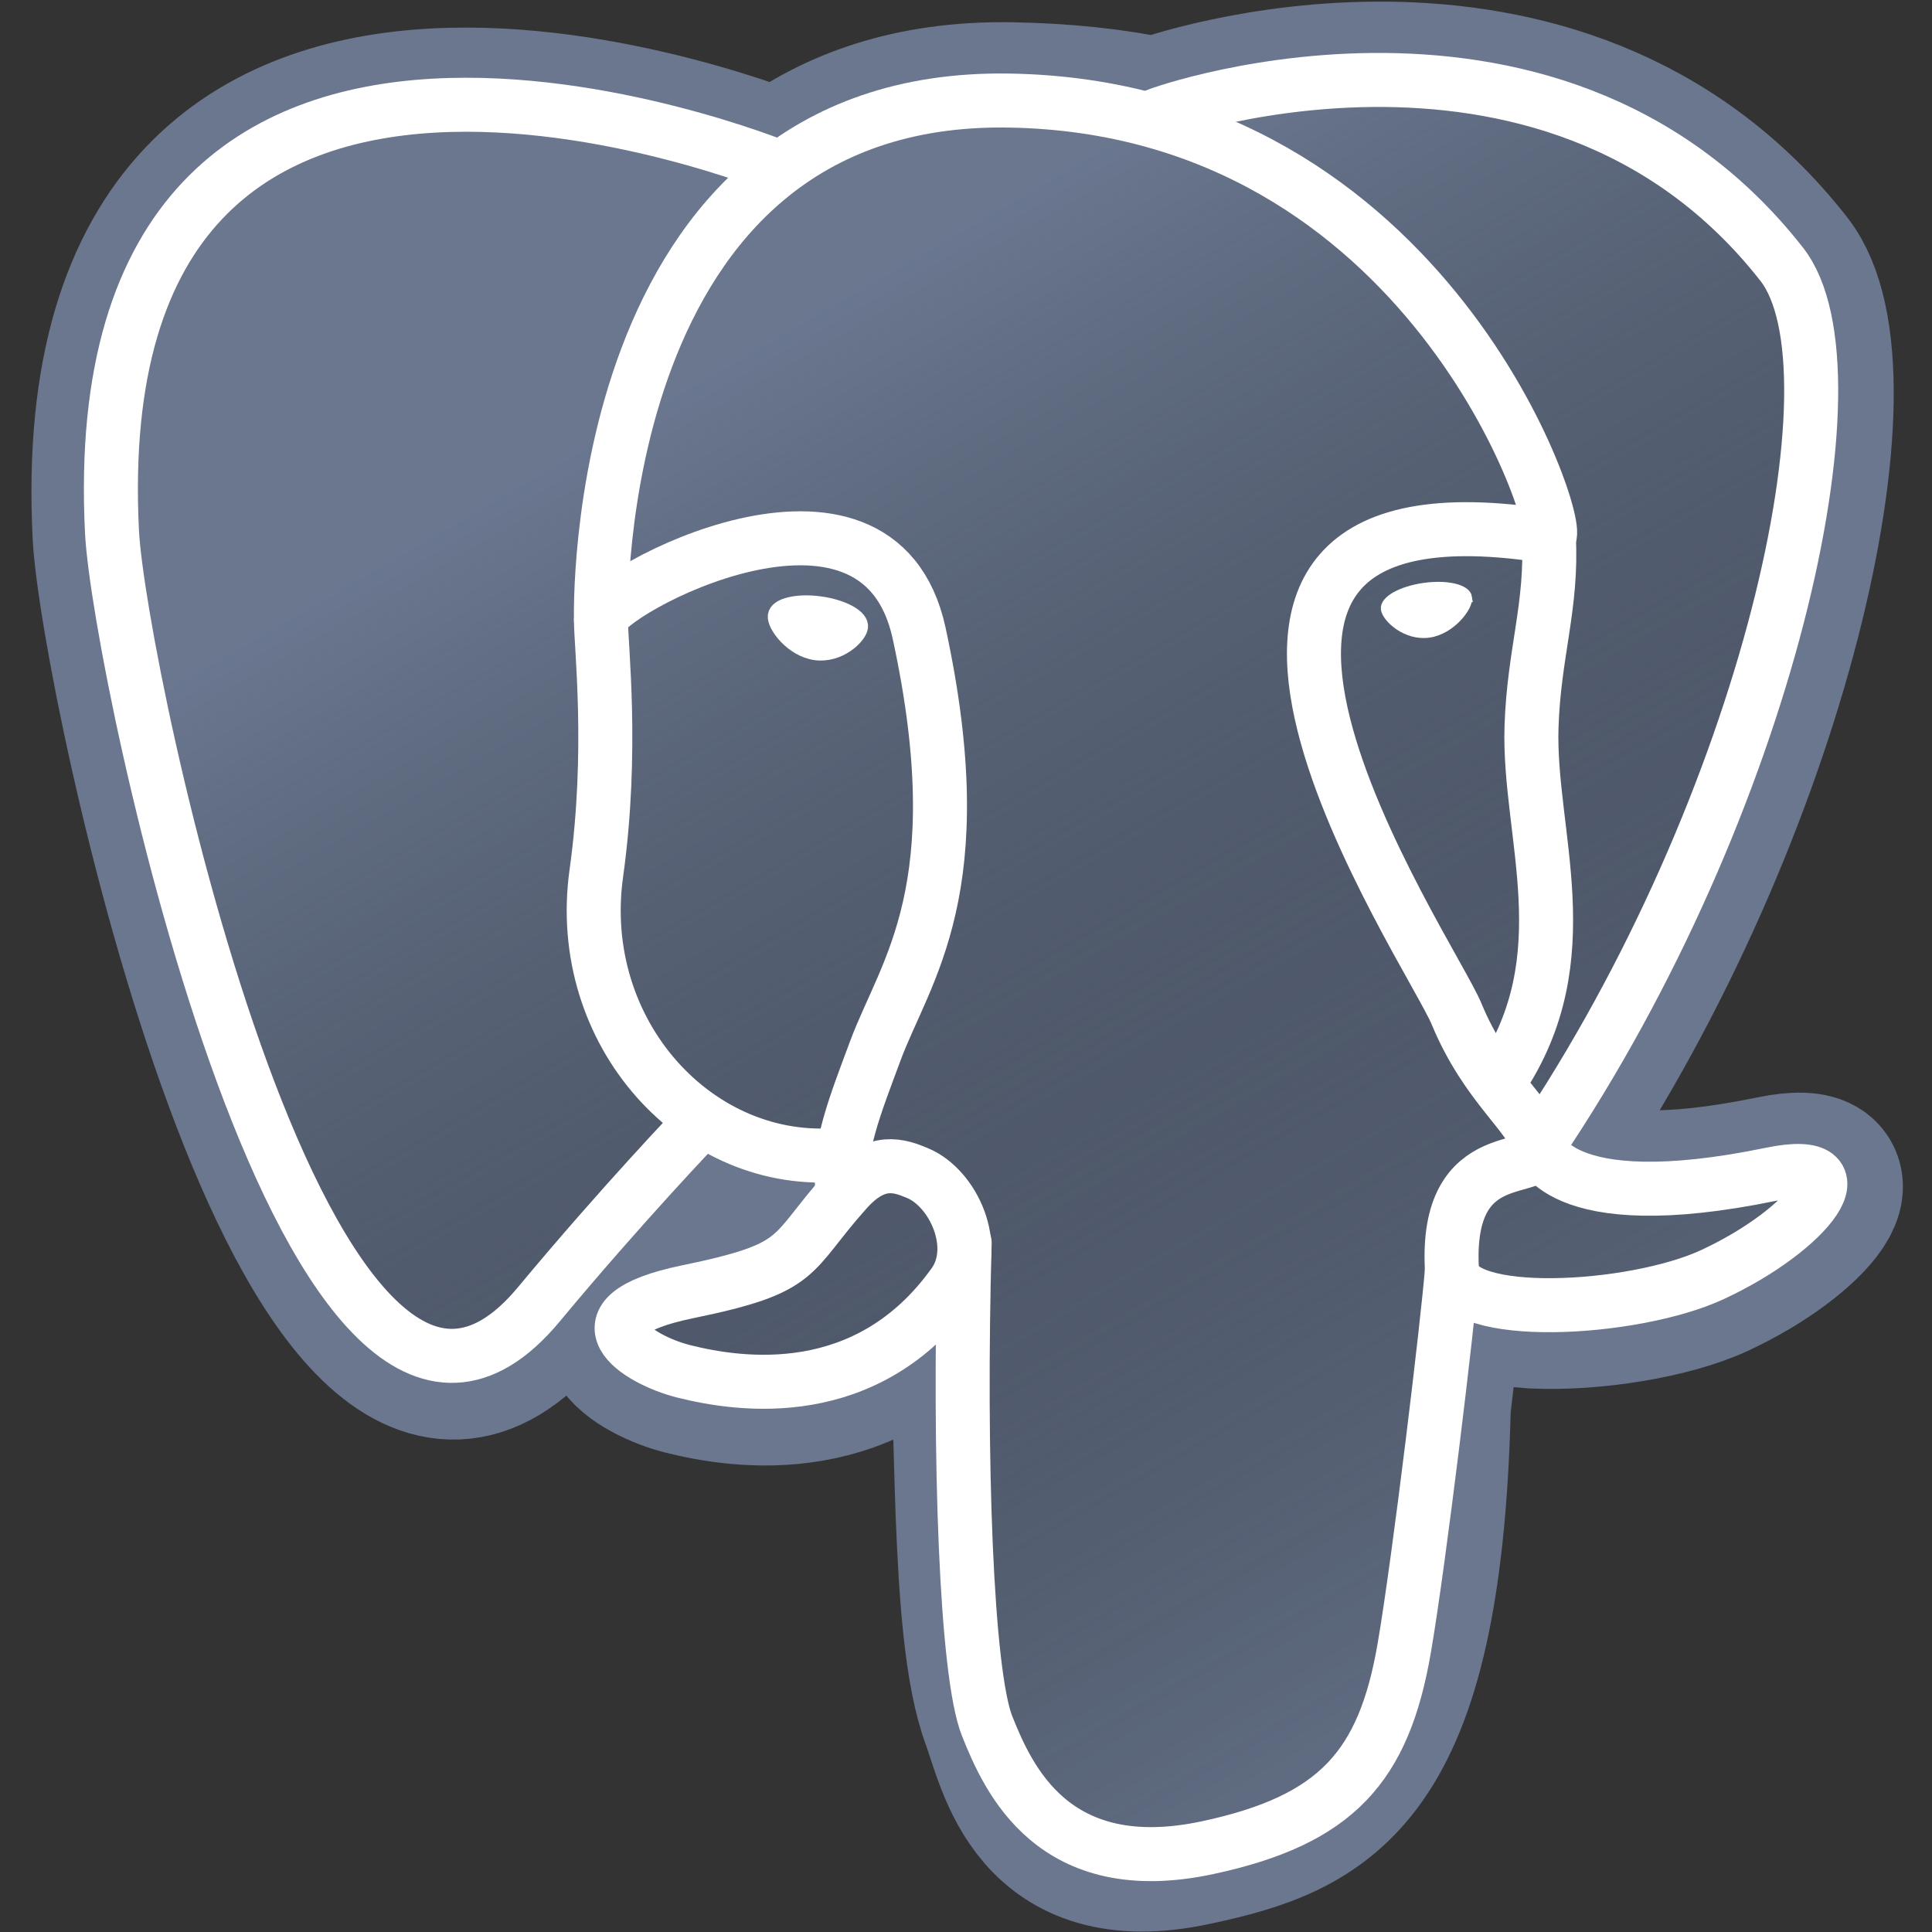 <?xml version="1.0" encoding="UTF-8" standalone="no"?>
<svg
   width="512pt"
   height="512pt"
   viewBox="0 0 512 512"
   xml:space="preserve"
   version="1.1"
   id="svg28"
   sodipodi:docname="POSTGRESQL.svg"
   inkscape:version="1.1.2 (0a00cf5339, 2022-02-04)"
   xmlns:inkscape="http://www.inkscape.org/namespaces/inkscape"
   xmlns:sodipodi="http://sodipodi.sourceforge.net/DTD/sodipodi-0.dtd"
   xmlns:xlink="http://www.w3.org/1999/xlink"
   xmlns="http://www.w3.org/2000/svg"
   xmlns:svg="http://www.w3.org/2000/svg"><rect x="0" y="0" width="512" height="512" fill="#333333" stroke="none"/><defs
   id="defs32"><linearGradient
   inkscape:collect="always"
   id="linearGradient952"><stop
     style="stop-color:#6a778f;stop-opacity:1;"
     offset="0"
     id="stop948" /><stop
     style="stop-color:#000000;stop-opacity:0"
     offset="1"
     id="stop950" /></linearGradient>












<linearGradient
   inkscape:collect="always"
   xlink:href="#linearGradient952"
   id="linearGradient954"
   x1="199.689"
   y1="92.345"
   x2="424.49"
   y2="481.711"
   gradientUnits="userSpaceOnUse" /></defs><sodipodi:namedview
   id="namedview30"
   pagecolor="#ffffff"
   bordercolor="#666666"
   borderopacity="1.0"
   inkscape:pageshadow="2"
   inkscape:pageopacity="0.0"
   inkscape:pagecheckerboard="0"
   inkscape:document-units="pt"
   showgrid="false"
   width="512pt"
   inkscape:zoom="0.61211363"
   inkscape:cx="152.74942"
   inkscape:cy="272.00832"
   inkscape:window-width="1854"
   inkscape:window-height="1052"
   inkscape:window-x="0"
   inkscape:window-y="0"
   inkscape:window-maximized="1"
   inkscape:current-layer="svg28" />

<g
   id="g1401"><g
     id="g1382"><g
       id="g1364"><g
         id="g1347"><g
           id="g1331"><g
             id="orginal"
             style="clip-rule:nonzero;fill-rule:nonzero;stroke:#000000;stroke-miterlimit:4">
	</g><path
             style="clip-rule:nonzero;fill:#6a778f;fill-rule:nonzero;stroke:#6a778f;stroke-width:42.943;stroke-linecap:butt;stroke-linejoin:miter;stroke-miterlimit:4;fill-opacity:1;stroke-opacity:1"
             d="m 378.904,372.751 c 3.253,-27.102 2.278,-31.076 22.465,-26.686 l 5.125,0.45 c 15.522,0.706 35.827,-2.496 47.756,-8.038 25.679,-11.915 40.906,-31.809 15.585,-26.582 -57.758,11.915 -61.729,-7.642 -61.729,-7.642 C 469.096,213.76 494.591,98.888 472.584,70.77 412.561,-5.927 308.661,30.341 306.923,31.283 l -0.553,0.102 c -11.412,-2.368 -24.184,-3.783 -38.531,-4.015 -26.137,-0.429 -45.97,6.852 -61.015,18.263 0,0 -185.351,-76.362 -176.728,96.033 1.834,36.673 52.567,277.502 113.077,204.76 22.116,-26.599 43.489,-49.089 43.489,-49.089 10.613,7.051 23.319,10.647 36.646,9.356 l 1.03,-0.878 c -0.323,3.303 -0.18,6.533 0.412,10.357 -15.585,17.417 -11.006,20.475 -42.17,26.89 -31.53,6.498 -13.006,18.068 -0.915,21.092 14.662,3.667 48.58,8.861 71.505,-23.224 l -0.913,3.661 c 6.115,4.892 5.702,35.161 6.569,56.788 0.868,21.628 2.316,41.81 6.725,53.709 4.408,11.897 9.61,42.546 50.568,33.768 34.231,-7.336 60.403,-17.893 62.788,-116.105"
             id="path3" /><path
             style="clip-rule:nonzero;fill:url(#linearGradient954);fill-rule:nonzero;stroke:none;stroke-width:14.314;stroke-linecap:round;stroke-linejoin:round;stroke-miterlimit:4;fill-opacity:1"
             d="M 469.841,311.892 C 412.077,323.807 408.106,304.25 408.106,304.25 469.096,213.752 494.591,98.878 472.589,70.763 412.565,-5.929 308.661,30.341 306.927,31.283 l -0.558,0.1 c -11.412,-2.369 -24.184,-3.78 -38.538,-4.015 -26.137,-0.428 -45.963,6.852 -61.008,18.261 0,0 -185.354,-76.359 -176.734,96.036 1.834,36.676 52.566,277.504 113.078,204.763 22.117,-26.599 43.486,-49.089 43.486,-49.089 10.614,7.051 23.32,10.647 36.641,9.356 l 1.035,-0.878 c -0.322,3.303 -0.175,6.533 0.415,10.357 -15.589,17.417 -11.008,20.475 -42.17,26.89 -31.532,6.498 -13.008,18.068 -0.914,21.092 14.662,3.667 48.583,8.861 71.502,-23.224 l -0.914,3.661 c 6.108,4.892 10.397,31.822 9.678,56.233 -0.719,24.413 -1.199,41.173 3.614,54.264 4.813,13.091 9.609,42.546 50.575,33.768 34.231,-7.336 51.969,-26.345 54.437,-58.054 1.751,-22.543 5.714,-19.211 5.964,-39.365 l 3.179,-9.542 c 3.665,-30.558 0.582,-40.417 21.671,-35.832 l 5.125,0.45 c 15.522,0.706 35.837,-2.496 47.761,-8.038 25.675,-11.915 40.902,-31.809 15.586,-26.582 z"
             id="path5" /><path
             d="m 255.642,329.409 c -1.59,56.861 0.4,114.118 5.963,128.034 5.567,13.916 17.481,40.982 58.45,32.205 34.227,-7.338 46.681,-21.538 52.085,-52.882 3.98,-23.061 11.653,-87.106 12.637,-100.228"
             id="path7"
             style="clip-rule:nonzero;fill:none;fill-rule:nonzero;stroke:#ffffff;stroke-width:14.314;stroke-linecap:round;stroke-linejoin:round;stroke-miterlimit:4" /><path
             d="m 206.537,44.359 c 0,0 -185.481,-75.809 -176.858,96.586 1.834,36.676 52.57,277.512 113.08,204.767 22.112,-26.602 42.111,-47.467 42.111,-47.467"
             id="path9"
             style="clip-rule:nonzero;fill:none;fill-rule:nonzero;stroke:#ffffff;stroke-width:14.314;stroke-linecap:round;stroke-linejoin:round;stroke-miterlimit:4" /><path
             d="m 306.724,30.523 c -6.42,2.013 103.176,-40.064 165.461,39.522 22.001,28.116 -3.494,142.99 -64.483,233.49"
             id="path11"
             style="clip-rule:nonzero;fill:none;fill-rule:nonzero;stroke:#ffffff;stroke-width:14.314;stroke-linecap:round;stroke-linejoin:round;stroke-miterlimit:4" /><path
             style="clip-rule:nonzero;fill:none;fill-rule:nonzero;stroke:#ffffff;stroke-width:14.314;stroke-linecap:round;stroke-linejoin:bevel;stroke-miterlimit:4"
             d="m 407.701,303.536 c 0,0 3.974,19.563 61.739,7.64 25.309,-5.227 10.078,14.669 -15.591,26.59 -21.066,9.777 -68.296,12.283 -69.068,-1.228 -1.985,-34.858 24.858,-24.268 22.921,-33.002 -1.751,-7.866 -13.756,-15.586 -21.697,-34.838 -6.933,-16.804 -95.078,-145.666 24.445,-126.527 4.379,-0.906 -31.173,-113.688 -143.029,-115.522 C 155.59,24.814 159.259,164.176 159.259,164.176"
             id="path13" /><path
             d="m 224.336,315.457 c -15.591,17.416 -11.006,20.474 -42.17,26.891 -31.532,6.5 -13.006,18.067 -0.915,21.089 14.662,3.669 48.583,8.863 71.502,-23.23 6.98,-9.771 -0.041,-25.362 -9.629,-29.337 -4.632,-1.919 -10.827,-4.324 -18.788,4.586 z"
             id="path15"
             style="clip-rule:nonzero;fill:none;fill-rule:nonzero;stroke:#ffffff;stroke-width:14.314;stroke-linecap:round;stroke-linejoin:round;stroke-miterlimit:4" /><path
             d="m 223.316,315.152 c -1.571,-10.24 3.365,-22.425 8.654,-36.68 7.949,-21.389 26.289,-42.781 11.618,-110.63 -10.936,-50.56 -84.283,-10.522 -84.329,-3.667 -0.045,6.853 3.318,34.749 -1.225,67.233 -5.928,42.389 26.972,78.239 64.857,74.571"
             id="path17"
             style="clip-rule:nonzero;fill:none;fill-rule:nonzero;stroke:#ffffff;stroke-width:14.314;stroke-linecap:round;stroke-linejoin:round;stroke-miterlimit:4" /><path
             style="clip-rule:nonzero;fill:#ffffff;fill-rule:nonzero;stroke:#ffffff;stroke-width:4.771;stroke-linecap:butt;stroke-linejoin:miter;stroke-miterlimit:4"
             d="m 205.863,163.148 c -0.331,2.341 4.287,8.59 10.307,9.424 6.01,0.838 11.155,-4.044 11.481,-6.384 0.326,-2.341 -4.286,-4.921 -10.309,-5.759 -6.014,-0.839 -11.161,0.382 -11.479,2.718 z"
             id="path19" /><path
             style="clip-rule:nonzero;fill:#ffffff;fill-rule:nonzero;stroke:#ffffff;stroke-width:2.386;stroke-linecap:butt;stroke-linejoin:miter;stroke-miterlimit:4"
             d="m 388.936,158.374 c 0.326,2.341 -4.286,8.59 -10.307,9.424 -6.015,0.838 -11.16,-4.044 -11.489,-6.384 -0.318,-2.341 4.295,-4.921 10.311,-5.759 6.016,-0.838 11.16,0.382 11.486,2.719 z"
             id="path21" /><path
             d="m 410.45,142.17 c 0.991,18.367 -3.956,30.877 -4.58,50.428 -0.923,28.419 13.549,60.947 -8.258,93.515"
             id="path23"
             style="clip-rule:nonzero;fill:none;fill-rule:nonzero;stroke:#ffffff;stroke-width:14.314;stroke-linecap:round;stroke-linejoin:round;stroke-miterlimit:4" /><path
             style="clip-rule:nonzero;fill:none;fill-rule:nonzero;stroke:#ffffff;stroke-width:3.445;stroke-linecap:round;stroke-linejoin:round;stroke-miterlimit:4"
             d="M 7.755,69.595"
             id="path25" /></g></g></g></g></g>
</svg>
